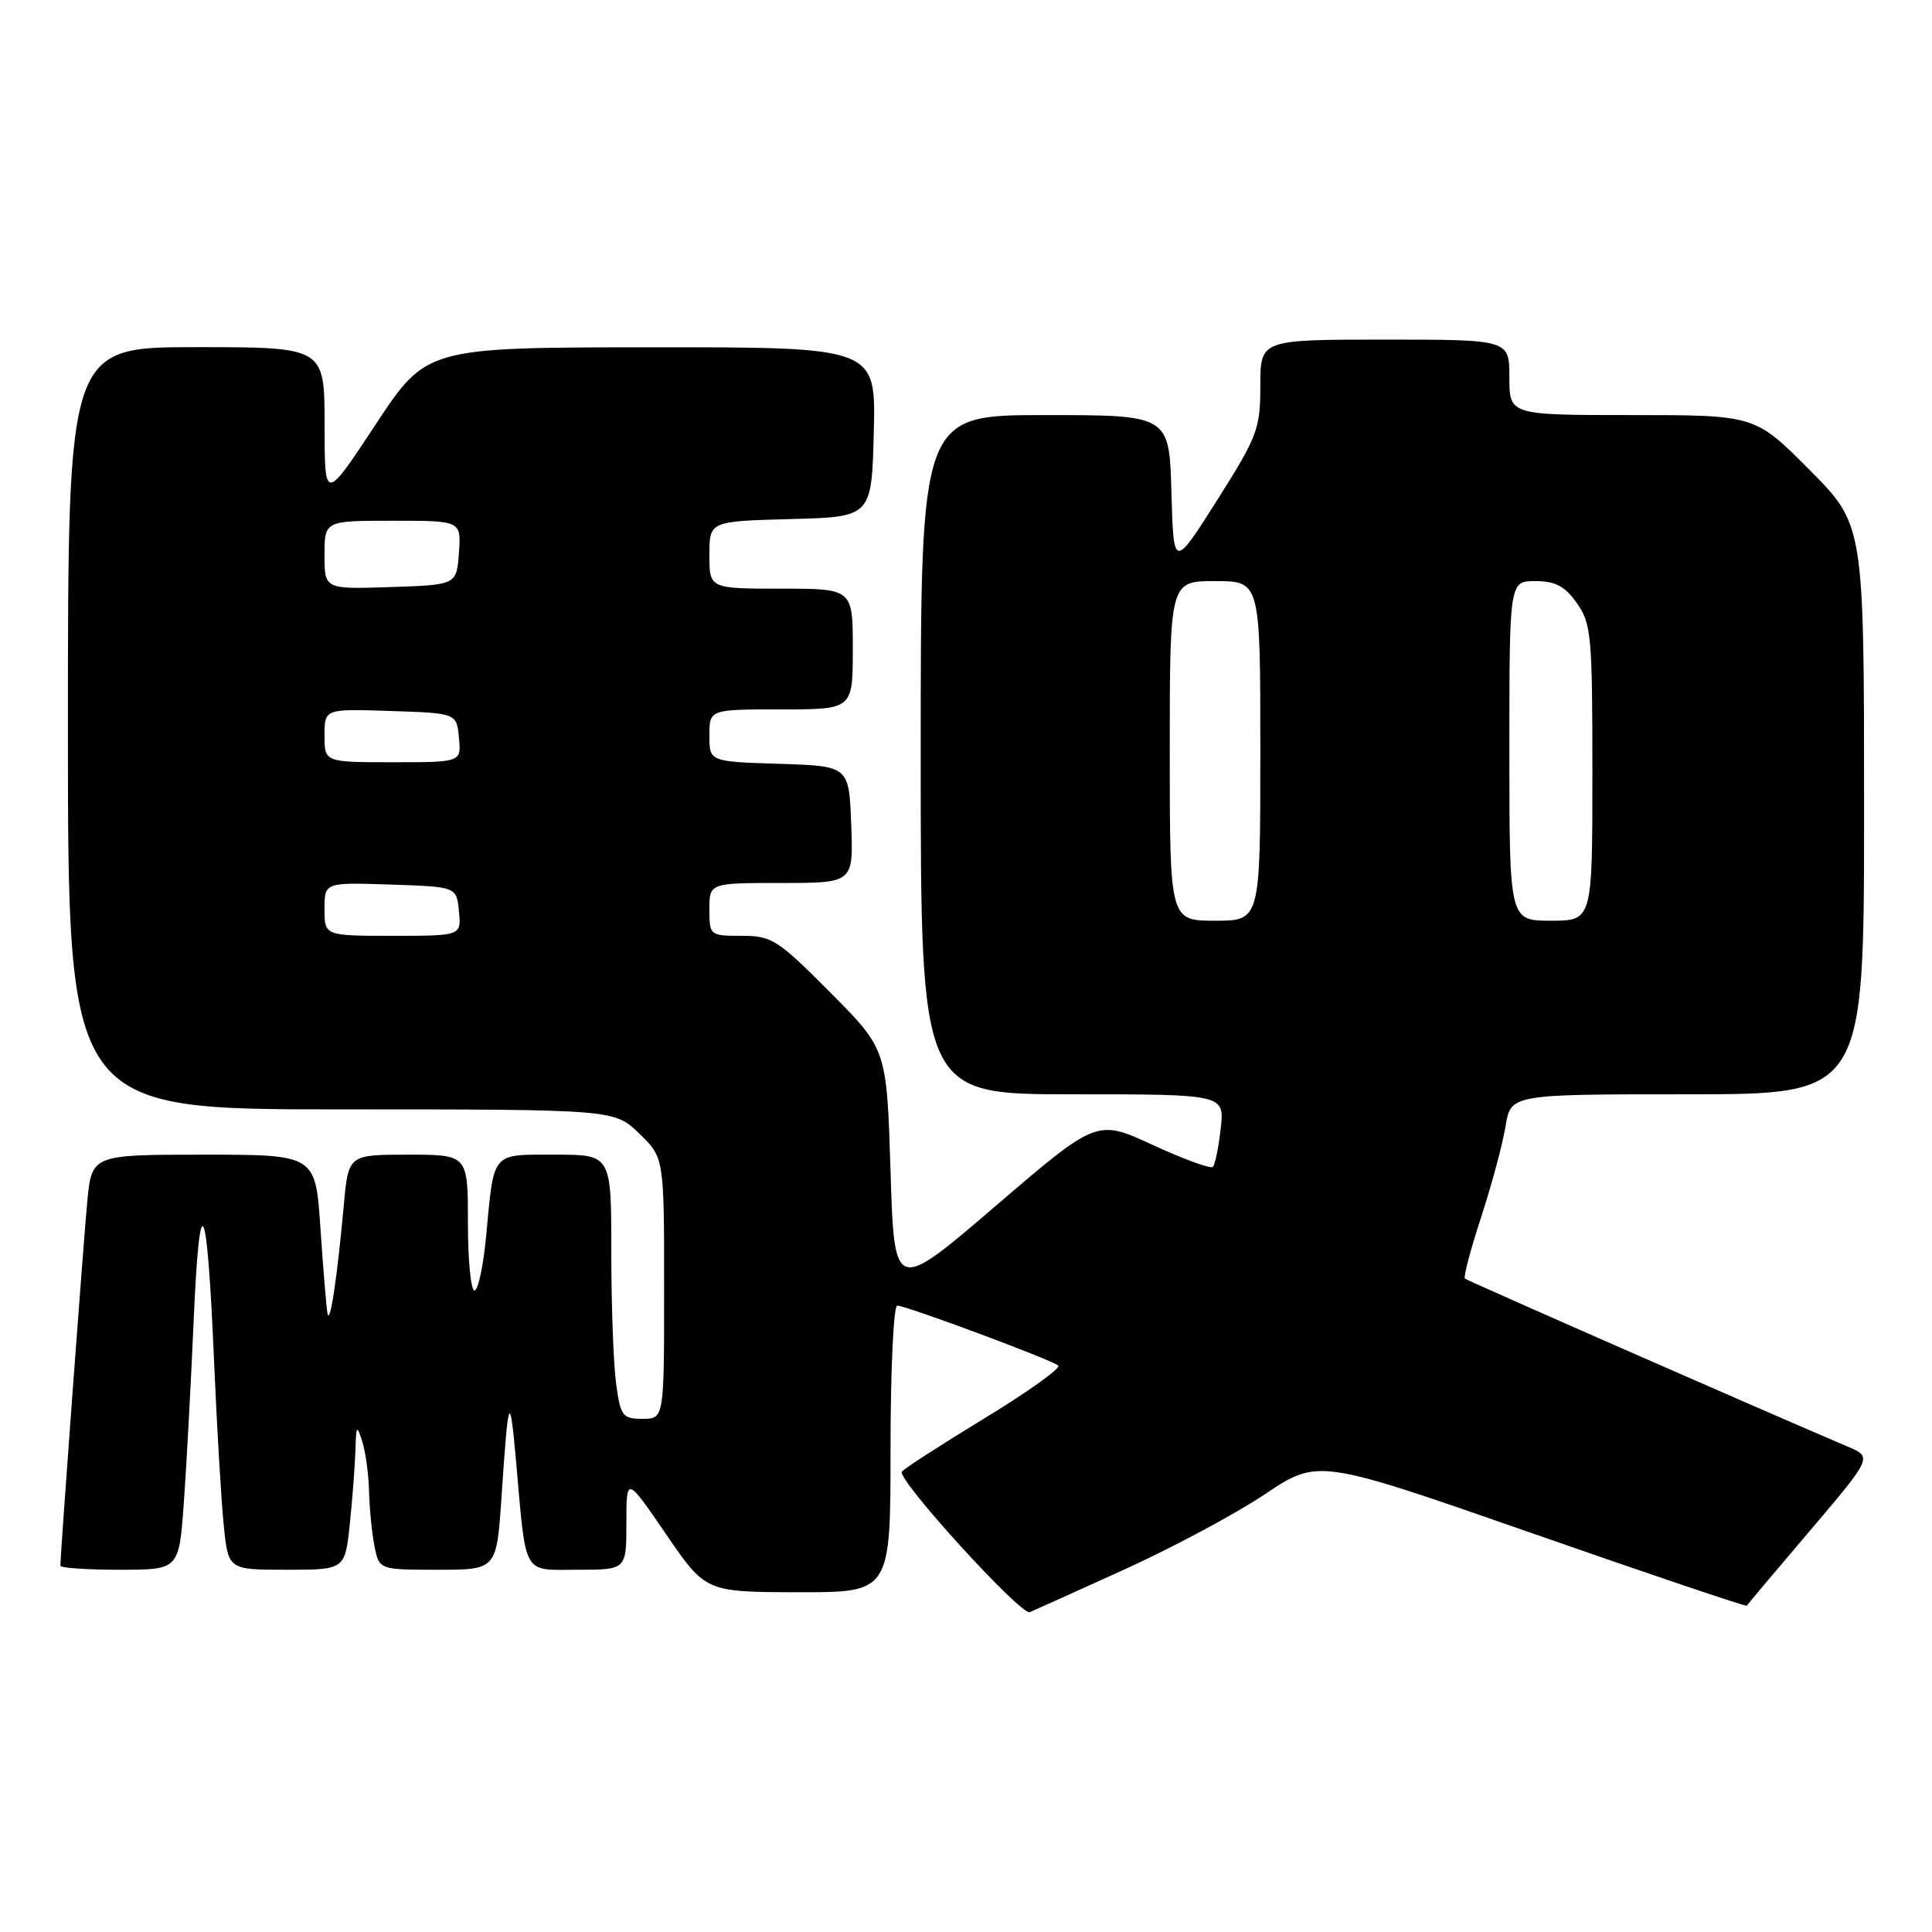 <?xml version="1.0" encoding="UTF-8" standalone="no"?>
<!DOCTYPE svg PUBLIC "-//W3C//DTD SVG 1.1//EN" "http://www.w3.org/Graphics/SVG/1.1/DTD/svg11.dtd" >
<svg xmlns="http://www.w3.org/2000/svg" xmlns:xlink="http://www.w3.org/1999/xlink" version="1.1" viewBox="0 0 256 256">
 <g >
 <path fill="currentColor"
d=" M 149.00 207.96 C 155.32 205.09 163.69 200.61 167.58 198.01 C 174.66 193.27 174.66 193.27 202.98 203.15 C 218.56 208.59 231.37 212.91 231.45 212.77 C 231.53 212.62 235.31 208.13 239.86 202.79 C 248.11 193.07 248.11 193.07 244.80 191.67 C 233.03 186.66 194.43 169.71 194.11 169.42 C 193.89 169.22 194.86 165.55 196.26 161.28 C 197.65 157.00 199.11 151.59 199.49 149.25 C 200.18 145.00 200.18 145.00 223.59 145.00 C 247.00 145.00 247.00 145.00 247.00 107.27 C 247.00 69.55 247.00 69.55 239.78 62.27 C 232.55 55.00 232.55 55.00 216.28 55.00 C 200.00 55.00 200.00 55.00 200.00 50.00 C 200.00 45.00 200.00 45.00 183.50 45.00 C 167.00 45.00 167.00 45.00 167.00 51.12 C 167.00 56.85 166.63 57.81 161.25 66.32 C 155.50 75.39 155.50 75.39 155.22 65.20 C 154.93 55.00 154.93 55.00 138.47 55.00 C 122.00 55.00 122.00 55.00 122.00 100.00 C 122.00 145.00 122.00 145.00 142.13 145.00 C 162.26 145.00 162.26 145.00 161.75 149.55 C 161.47 152.05 161.00 154.33 160.71 154.62 C 160.42 154.91 156.85 153.60 152.76 151.72 C 145.34 148.29 145.34 148.29 131.92 159.80 C 118.50 171.31 118.50 171.31 118.00 155.17 C 117.50 139.04 117.50 139.04 110.03 131.52 C 103.05 124.50 102.27 124.00 98.28 124.00 C 94.06 124.00 94.00 123.95 94.00 120.50 C 94.00 117.00 94.00 117.00 103.54 117.00 C 113.08 117.00 113.08 117.00 112.79 109.25 C 112.50 101.50 112.50 101.50 103.25 101.21 C 94.00 100.92 94.00 100.92 94.00 97.46 C 94.00 94.00 94.00 94.00 103.50 94.00 C 113.00 94.00 113.00 94.00 113.00 86.00 C 113.00 78.00 113.00 78.00 103.50 78.00 C 94.00 78.00 94.00 78.00 94.00 73.53 C 94.00 69.07 94.00 69.07 104.75 68.78 C 115.50 68.50 115.50 68.50 115.78 57.25 C 116.07 46.00 116.07 46.00 86.28 46.02 C 56.50 46.04 56.50 46.04 49.76 56.27 C 43.01 66.50 43.01 66.50 43.01 56.25 C 43.00 46.00 43.00 46.00 26.00 46.00 C 9.00 46.00 9.00 46.00 9.00 96.50 C 9.00 147.00 9.00 147.00 45.20 147.00 C 81.40 147.00 81.40 147.00 84.70 150.20 C 88.00 153.39 88.00 153.39 88.00 170.70 C 88.00 188.00 88.00 188.00 85.14 188.00 C 82.49 188.00 82.22 187.65 81.64 183.36 C 81.29 180.81 81.00 172.93 81.00 165.86 C 81.00 153.00 81.00 153.00 73.57 153.00 C 65.03 153.00 65.48 152.48 64.42 163.75 C 64.05 167.74 63.35 171.00 62.87 171.00 C 62.39 171.00 62.00 166.95 62.00 162.00 C 62.00 153.00 62.00 153.00 54.08 153.00 C 46.16 153.00 46.16 153.00 45.55 159.75 C 44.67 169.42 43.71 175.74 43.39 174.00 C 43.24 173.18 42.82 168.11 42.46 162.75 C 41.81 153.00 41.81 153.00 26.99 153.00 C 12.16 153.00 12.16 153.00 11.56 159.25 C 11.06 164.57 8.00 205.93 8.00 207.47 C 8.00 207.76 11.54 208.00 15.86 208.00 C 23.71 208.00 23.71 208.00 24.35 199.25 C 24.70 194.44 25.29 183.53 25.66 175.00 C 26.47 156.57 27.44 158.53 28.37 180.50 C 28.75 189.30 29.33 199.09 29.66 202.25 C 30.26 208.00 30.26 208.00 37.99 208.00 C 45.72 208.00 45.72 208.00 46.36 201.85 C 46.71 198.47 47.04 194.09 47.10 192.10 C 47.19 188.83 47.27 188.73 48.00 191.00 C 48.44 192.38 48.85 195.36 48.90 197.62 C 48.96 199.89 49.28 203.16 49.62 204.88 C 50.25 208.00 50.25 208.00 58.03 208.00 C 65.81 208.00 65.81 208.00 66.46 198.25 C 67.36 184.82 67.55 184.34 68.37 193.50 C 69.75 209.09 69.14 208.00 76.55 208.00 C 83.00 208.00 83.00 208.00 83.00 201.80 C 83.00 195.61 83.00 195.61 88.25 203.28 C 93.50 210.95 93.50 210.95 105.75 210.98 C 118.00 211.00 118.00 211.00 118.00 192.00 C 118.00 181.55 118.40 173.00 118.89 173.00 C 120.06 173.00 139.30 180.16 140.22 180.94 C 140.62 181.27 136.21 184.43 130.42 187.95 C 124.64 191.47 119.72 194.65 119.50 195.01 C 118.85 196.05 135.30 214.10 136.45 213.62 C 137.03 213.38 142.68 210.83 149.00 207.96 Z  M 43.00 120.46 C 43.00 116.92 43.00 116.92 51.75 117.21 C 60.50 117.50 60.50 117.50 60.81 120.75 C 61.13 124.00 61.13 124.00 52.06 124.00 C 43.00 124.00 43.00 124.00 43.00 120.46 Z  M 155.00 99.50 C 155.00 77.00 155.00 77.00 161.00 77.00 C 167.00 77.00 167.00 77.00 167.00 99.50 C 167.00 122.00 167.00 122.00 161.00 122.00 C 155.00 122.00 155.00 122.00 155.00 99.50 Z  M 200.00 99.50 C 200.00 77.00 200.00 77.00 203.43 77.00 C 206.08 77.00 207.34 77.66 208.93 79.90 C 210.85 82.60 211.00 84.20 211.00 102.40 C 211.00 122.00 211.00 122.00 205.50 122.00 C 200.00 122.00 200.00 122.00 200.00 99.50 Z  M 43.00 97.46 C 43.00 93.92 43.00 93.92 51.75 94.21 C 60.50 94.50 60.50 94.50 60.81 97.75 C 61.13 101.00 61.13 101.00 52.06 101.00 C 43.00 101.00 43.00 101.00 43.00 97.46 Z  M 43.00 73.54 C 43.00 69.00 43.00 69.00 52.06 69.00 C 61.11 69.00 61.11 69.00 60.81 73.25 C 60.50 77.50 60.50 77.50 51.75 77.79 C 43.00 78.08 43.00 78.08 43.00 73.54 Z "/>
</g>
</svg>